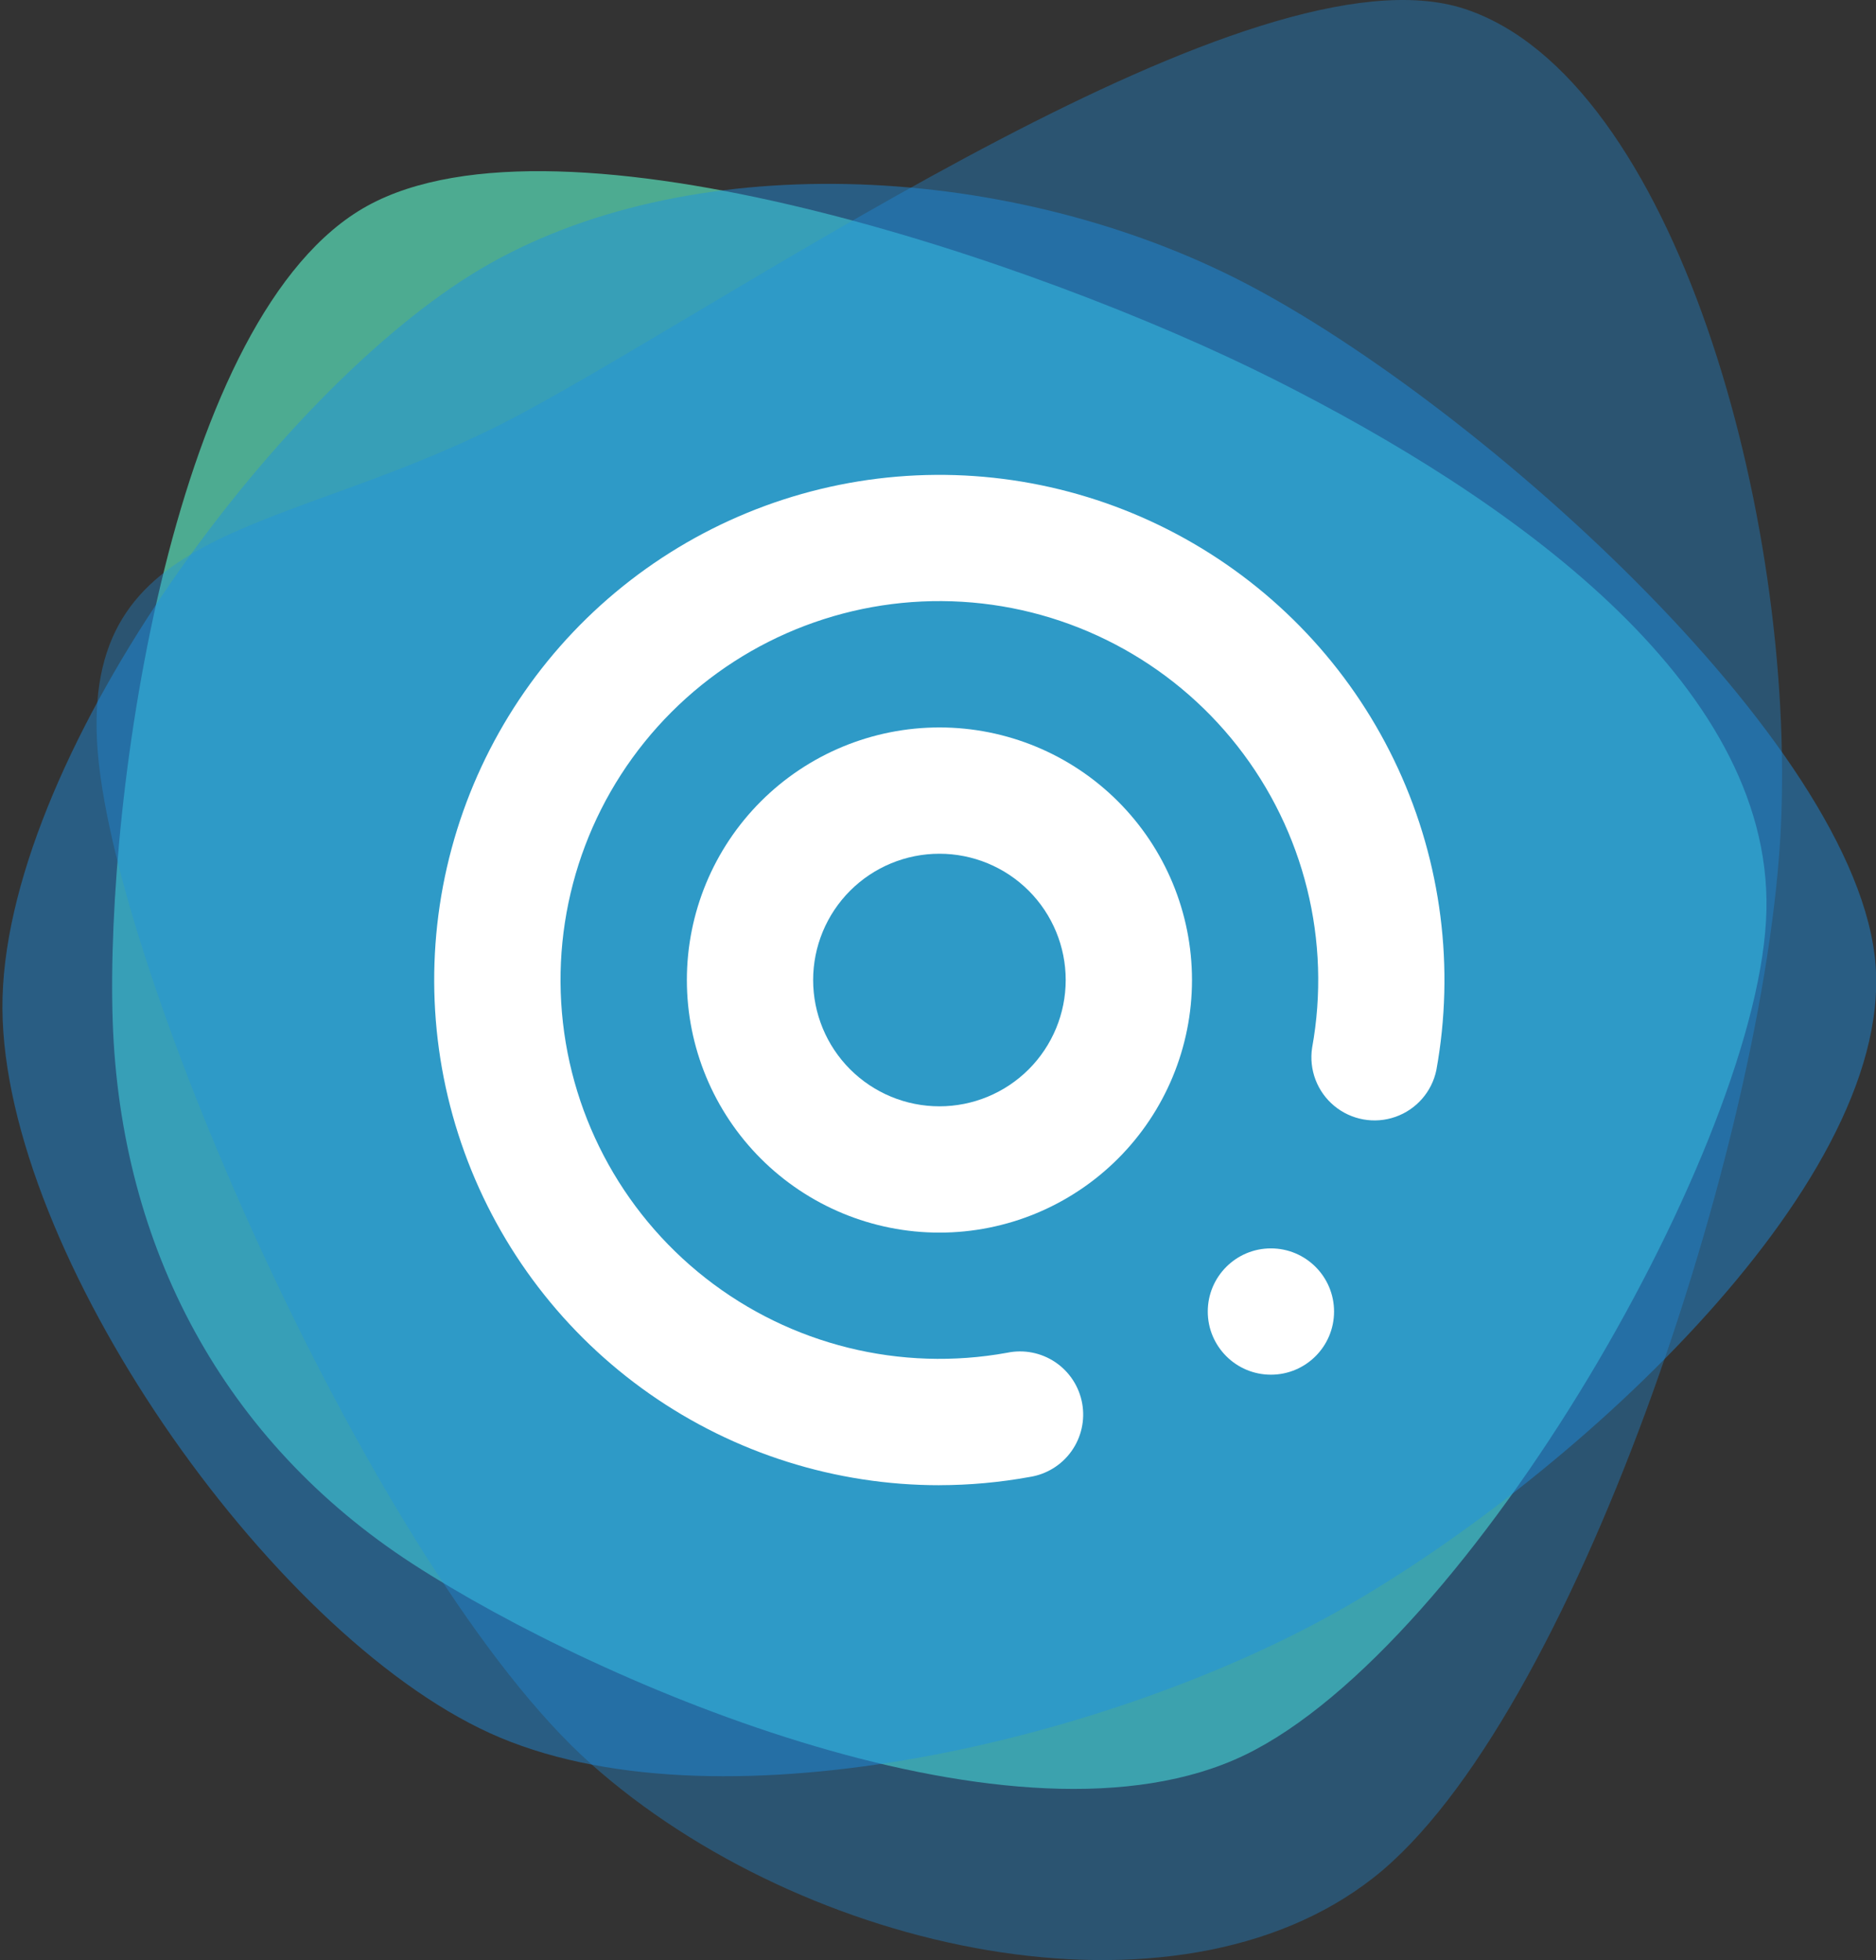 <?xml version="1.0" encoding="UTF-8"?>
<svg width="135px" height="141px" viewBox="0 0 135 141" version="1.1" xmlns="http://www.w3.org/2000/svg" xmlns:xlink="http://www.w3.org/1999/xlink">
    <rect x="0" y="0" width="135" height="141" fill="#333333" stroke="none"/>
    <title>sonar-logo@2x</title>
    <g id="symbols" stroke="none" stroke-width="1" fill="none" fill-rule="evenodd">
        <g id="Sonar-Solo" transform="translate(-61, 0)" fill-rule="nonzero">
            <g id="sonar-logo" transform="translate(61.175, -0)">
                <path d="M126.941,65.475 C126.588,81.966 105.642,118.407 89.407,126.246 C73.172,134.084 43.108,121.302 29.529,112.504 C15.95,103.705 8.481,89.736 7.935,73.455 C7.388,57.173 12.318,22.508 26.249,14.815 C40.181,7.122 74.739,18.854 91.521,27.298 C108.303,35.741 127.293,48.984 126.941,65.475 C126.588,81.966 105.642,118.407 89.407,126.246" id="Path" fill="#60FBD0" opacity="0.6"></path>
                <path d="M127.975,59.598 C126.883,82.002 112.945,123.849 98.675,135.064 C84.405,146.279 57.667,140.508 42.356,126.888 C27.045,113.267 7.657,69.525 6.808,53.344 C5.959,37.163 20.86,38.585 37.262,29.801 C53.665,21.017 90.104,-4.327 105.222,0.639 C120.341,5.605 129.066,37.194 127.975,59.598 C126.883,82.002 112.945,123.849 98.675,135.064" id="Path" fill="#1E92E6" opacity="0.35"></path>
                <path d="M134.798,69.462 C135.974,85.496 112.277,106.949 95.657,116.151 C79.036,125.352 51.016,131.937 35.073,124.672 C19.131,117.407 0.118,90.112 7.10542736e-15,72.561 C-0.117,55.011 19.604,28.139 34.371,19.37 C49.138,10.601 71.862,11.598 88.6,19.946 C105.338,28.295 133.622,53.428 134.798,69.462 C135.974,85.496 112.277,106.949 95.657,116.151" id="Path" fill="#1E92E6" opacity="0.45"></path>
                <g id="Group" transform="translate(67.42, 70.5) rotate(-180) translate(-67.42, -70.5) translate(31.07, 34.16)" fill="#FFFFFF">
                    <path d="M54.517,36.341 C54.517,31.523 52.602,26.9 49.194,23.494 C45.786,20.086 41.162,18.171 36.342,18.171 C31.523,18.171 26.899,20.086 23.491,23.494 C20.082,26.901 18.167,31.523 18.167,36.341 C18.167,41.16 20.082,45.782 23.491,49.189 C26.899,52.597 31.523,54.511 36.342,54.511 C41.162,54.511 45.786,52.597 49.194,49.189 C52.602,45.782 54.517,41.16 54.517,36.341 Z M27.255,36.341 C27.255,33.932 28.213,31.621 29.917,29.917 C31.621,28.214 33.932,27.256 36.343,27.256 C38.753,27.256 41.064,28.214 42.769,29.917 C44.472,31.621 45.43,33.932 45.43,36.341 C45.43,38.751 44.472,41.062 42.769,42.766 C41.064,44.469 38.753,45.426 36.343,45.426 C33.932,45.426 31.621,44.469 29.917,42.766 C28.213,41.062 27.255,38.751 27.255,36.341 Z" id="Shape"></path>
                    <path d="M17.032,12.493 C17.032,15.002 14.997,17.036 12.488,17.036 C9.978,17.036 7.944,15.002 7.944,12.493 C7.944,9.985 9.978,7.951 12.488,7.951 C14.997,7.951 17.032,9.985 17.032,12.493" id="Path"></path>
                    <path d="M36.343,0.002 C34.167,0.005 31.996,0.203 29.856,0.592 C28.644,0.777 27.558,1.444 26.845,2.441 C26.132,3.439 25.852,4.682 26.07,5.889 C26.288,7.095 26.985,8.163 28.001,8.848 C29.018,9.534 30.269,9.78 31.469,9.529 C39.142,8.135 47.045,10.092 53.18,14.906 C59.313,19.72 63.092,26.93 63.56,34.712 C64.026,42.494 61.138,50.104 55.624,55.617 C50.109,61.131 42.497,64.018 34.712,63.551 C26.928,63.084 19.716,59.306 14.901,53.174 C10.086,47.042 8.128,39.141 9.523,31.47 C9.763,29.894 9.161,28.308 7.935,27.29 C6.708,26.272 5.038,25.97 3.533,26.496 C2.028,27.021 0.909,28.297 0.583,29.857 C-0.749,37.203 0.214,44.78 3.341,51.56 C6.468,58.339 11.608,63.991 18.062,67.746 C24.515,71.502 31.969,73.18 39.411,72.551 C46.852,71.923 53.919,69.018 59.65,64.233 C65.382,59.447 69.5,53.014 71.445,45.806 C73.39,38.598 73.067,30.966 70.521,23.947 C67.975,16.929 63.327,10.866 57.212,6.581 C51.097,2.296 43.81,-0.002 36.343,0 L36.343,0.002 Z" id="Path"></path>
                </g>
            </g>
        </g>
    </g>
</svg>